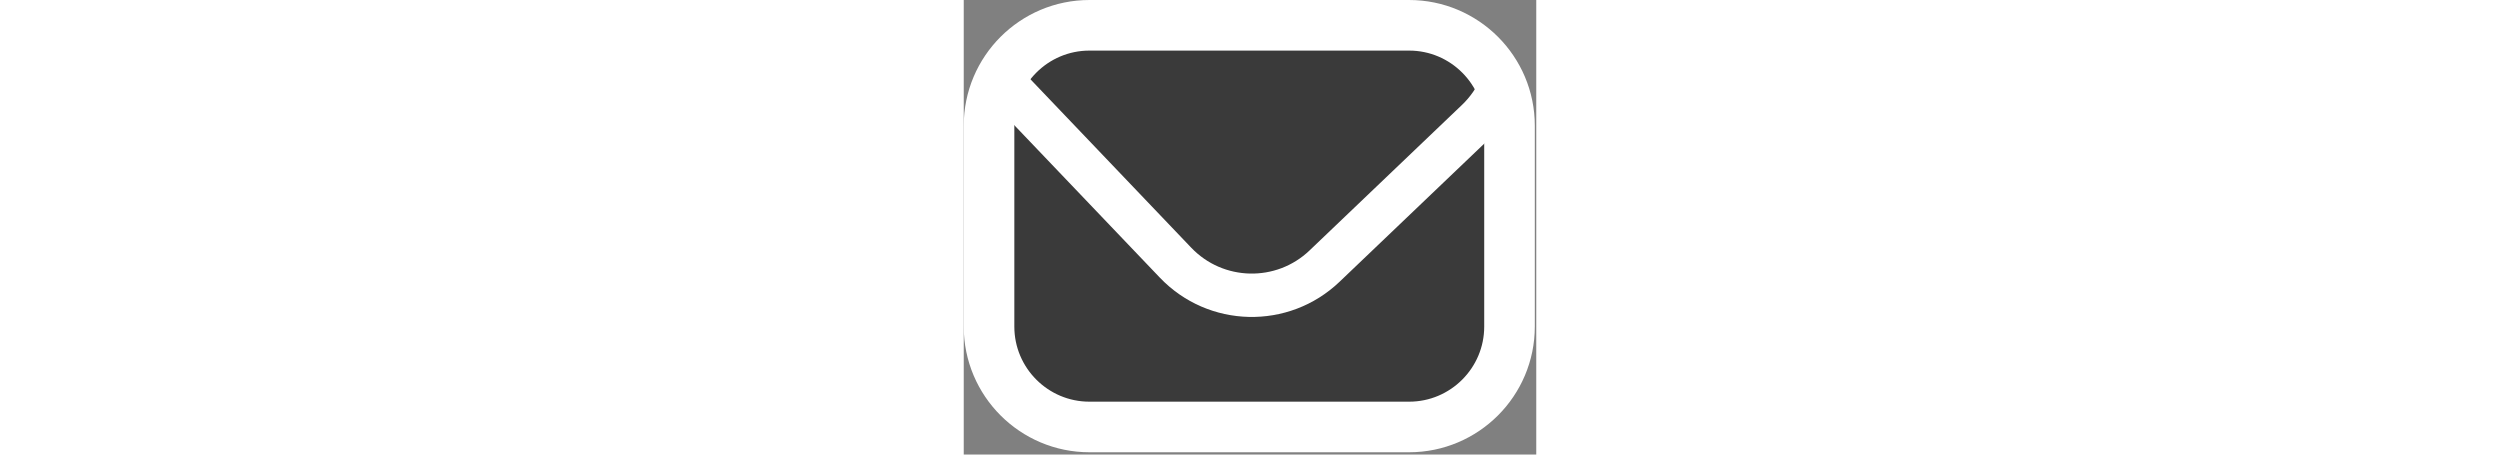 <svg height="30" viewBox="0 0 165 131" xmlns="http://www.w3.org/2000/svg" xml:space="preserve" fill-rule="evenodd" clip-rule="evenodd" stroke-linecap="round" stroke-linejoin="round" stroke-miterlimit="1.5">
  <rect x="0" y="0" width="165" height="131" fill="#808080" stroke="none"/>
  <path d="M157.292 36.232c0-15.973-12.968-28.94-28.941-28.94H36.232c-15.973 0-28.94 12.967-28.94 28.94v57.88c0 15.973 12.967 28.941 28.94 28.941h92.119c15.973 0 28.941-12.968 28.941-28.941v-57.88Z" fill="#3a3a3a"/>
  <clipPath id="a">
    <path d="M157.292 36.232c0-15.973-12.968-28.94-28.941-28.94H36.232c-15.973 0-28.94 12.967-28.94 28.94v57.88c0 15.973 12.967 28.941 28.94 28.941h92.119c15.973 0 28.941-12.968 28.941-28.941v-57.88Z"/>
  </clipPath>
  <g clip-path="url(#a)">
    <path d="M147.9 34.767c12.122-11.572 12.568-30.809.996-42.93L85.453-74.621c-11.572-12.122-30.809-12.568-42.93-.996L-1.404-33.683C-13.525-22.111-13.972-2.875-2.4 9.247l63.444 66.458c11.572 12.121 30.808 12.568 42.93.996L147.9 34.767Z" fill="none" stroke="#fff" stroke-width="12.5"/>
  </g>
  <path d="M157.292 36.232c0-15.973-12.968-28.94-28.941-28.94H36.232c-15.973 0-28.94 12.967-28.94 28.94v57.88c0 15.973 12.967 28.941 28.94 28.941h92.119c15.973 0 28.941-12.968 28.941-28.941v-57.88Z" fill="none" stroke="#fff" stroke-width="14.58"/>
</svg>
